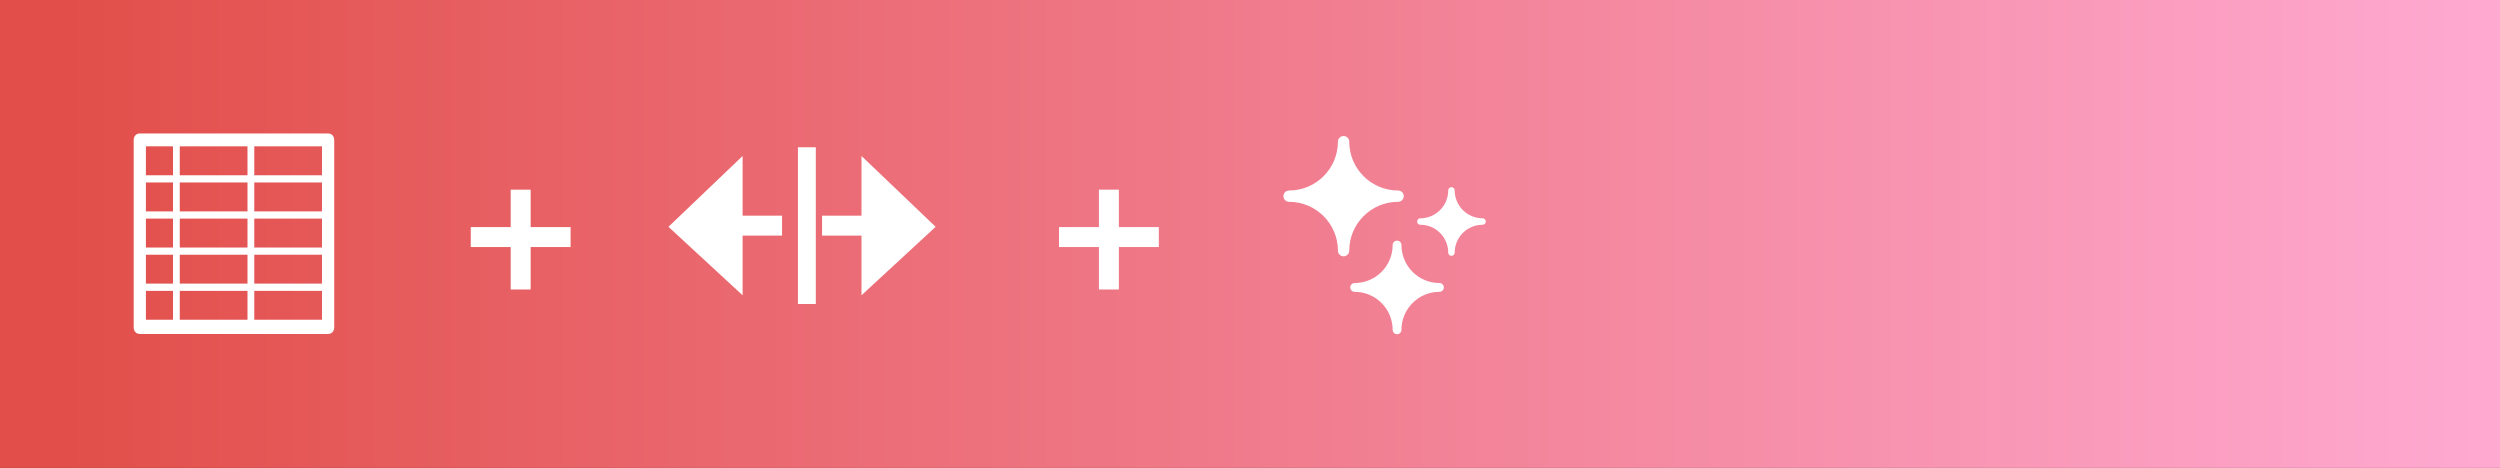 <?xml version="1.0" encoding="UTF-8"?>
<svg width="187px" height="35px" viewBox="0 0 187 35" version="1.1" xmlns="http://www.w3.org/2000/svg" xmlns:xlink="http://www.w3.org/1999/xlink">
    <rect x="0" y="0" width="187" height="35" fill="#333333" stroke="none"/>
    <!-- Generator: Sketch 53.2 (72643) - https://sketchapp.com -->
    <title>Lesson-6</title>
    <desc>Created with Sketch.</desc>
    <defs>
        <linearGradient x1="0%" y1="50%" x2="97.02%" y2="50%" id="linearGradient-1">
            <stop stop-color="#FFAAD2" offset="0%"></stop>
            <stop stop-color="#E24F4A" offset="100%"></stop>
        </linearGradient>
    </defs>
    <g id="Lesson-6" stroke="none" stroke-width="1" fill="none" fill-rule="evenodd">
        <rect id="Rectangle-Copy-2" fill="url(#linearGradient-1)" transform="translate(93.5, 22.5) scale(-1, 1) translate(-93.5, -22.5) " x="0" y="0" width="187" height="45"></rect>
        <g id="Icon-/-clean-/-white" transform="translate(96, 10)" fill="#FFFFFF">
            <g id="noun_1581226_cc" stroke-width="1" fill-rule="evenodd" transform="translate(5, 4)">
                <path d="M7.569,5.138 C7.436,5.138 7.328,5.03 7.328,4.897 C7.326,3.745 6.393,2.812 5.241,2.811 C5.108,2.811 5,2.703 5,2.569 C5,2.436 5.108,2.328 5.241,2.328 C6.393,2.326 7.326,1.393 7.328,0.241 C7.328,0.108 7.436,0 7.569,0 C7.703,0 7.811,0.108 7.811,0.241 C7.812,1.393 8.745,2.326 9.897,2.328 C10.03,2.328 10.138,2.436 10.138,2.569 C10.138,2.703 10.03,2.811 9.897,2.811 C8.745,2.812 7.812,3.745 7.811,4.897 C7.811,4.961 7.785,5.022 7.74,5.068 C7.695,5.113 7.633,5.138 7.569,5.138 L7.569,5.138 Z M6.328,2.569 C6.875,2.313 7.315,1.874 7.572,1.328 C7.828,1.874 8.267,2.313 8.813,2.569 C8.266,2.825 7.826,3.264 7.569,3.81 C7.313,3.265 6.874,2.826 6.328,2.569 Z" id="Combined-Shape" fill-rule="nonzero"></path>
                <path d="M3.5,11 C3.318,11 3.171,10.853 3.171,10.671 C3.169,9.102 1.898,7.831 0.329,7.829 C0.147,7.829 0,7.682 0,7.5 C0,7.318 0.147,7.171 0.329,7.171 C1.898,7.169 3.169,5.898 3.171,4.329 C3.171,4.147 3.318,4 3.5,4 C3.682,4 3.829,4.147 3.829,4.329 C3.831,5.898 5.102,7.169 6.671,7.171 C6.853,7.171 7,7.318 7,7.5 C7,7.682 6.853,7.829 6.671,7.829 C5.102,7.831 3.831,9.102 3.829,10.671 C3.829,10.853 3.682,11 3.5,11 Z M3.595,9 L3.405,9 C3.047,8.344 2.489,7.816 1.809,7.497 C2.553,7.147 3.151,6.549 3.5,5.806 C3.849,6.549 4.447,7.147 5.191,7.497 C4.511,7.816 3.953,8.344 3.595,9 Z" id="Combined-Shape" fill-rule="nonzero"></path>
            </g>
            <path d="M4.5,9.173 C4.266,9.173 4.077,8.984 4.077,8.75 C4.075,6.733 2.44,5.098 0.423,5.096 C0.189,5.096 0,4.907 0,4.673 C0,4.439 0.189,4.25 0.423,4.25 C2.44,4.248 4.075,2.613 4.077,0.596 C4.077,0.362 4.266,0.173 4.5,0.173 C4.734,0.173 4.923,0.362 4.923,0.596 C4.925,2.613 6.56,4.248 8.577,4.25 C8.811,4.25 9,4.439 9,4.673 C9,4.907 8.811,5.096 8.577,5.096 C6.56,5.098 4.925,6.733 4.923,8.75 C4.923,8.984 4.734,9.173 4.5,9.173 Z M2.322,4.673 C3.278,4.224 4.047,3.455 4.496,2.499 C4.945,3.455 5.714,4.224 6.67,4.673 C5.714,5.122 4.945,5.891 4.496,6.847 C4.047,5.891 3.278,5.122 2.322,4.673 Z" id="Combined-Shape" fill-rule="nonzero"></path>
        </g>
        <g id="Icon/Split/White" transform="translate(50, 11)" fill="#FFFFFF">
            <g id="gray-Copy" transform="translate(0, 0)">
                <polygon id="Path" fill-rule="nonzero" points="8.497 6.621 5.547 6.621 5.547 11.087 0 5.965 5.547 0.667 5.547 5.132 8.497 5.132"></polygon>
                <polygon id="Path" fill-rule="nonzero" points="11.489 6.621 14.439 6.621 14.439 11.087 19.986 5.965 14.439 0.667 14.439 5.132 11.489 5.132"></polygon>
                <polygon id="Path" fill-rule="nonzero" points="9.686 0.015 11.022 0.015 11.022 11.738 9.686 11.738 9.686 0.015"></polygon>
            </g>
        </g>
        <g id="Icon-/-Spreadsheet-/-white" transform="translate(10, 10)" fill="#FFFFFF">
            <g id="Spreadsheet" transform="translate(-0, -0.019)">
                <path d="M0.469,2.27373675e-12 C0.188,2.27373675e-12 4.54747351e-13,0.2 4.54747351e-13,0.5 L4.54747351e-13,14.5 C4.54747351e-13,14.8 0.188,15 0.469,15 L14.531,15 C14.812,15 15,14.8 15,14.5 L15,0.5 C15,0.2 14.812,2.27373675e-12 14.531,2.27373675e-12 L0.469,2.27373675e-12 Z M0.914,0.966 L2.94,0.966 L2.94,3.127 L0.914,3.127 L0.914,0.966 Z M3.447,0.966 L8.513,0.966 L8.513,3.127 L3.447,3.127 L3.447,0.966 Z M9.02,0.966 L14.086,0.966 L14.086,3.127 L9.02,3.127 L9.02,0.966 Z M0.914,3.668 L2.94,3.668 L2.94,5.83 L0.914,5.83 L0.914,3.668 Z M3.447,3.668 L8.513,3.668 L8.513,5.83 L3.447,5.83 L3.447,3.668 Z M9.02,3.668 L14.086,3.668 L14.086,5.83 L9.02,5.83 L9.02,3.668 Z M0.914,6.37 L2.94,6.37 L2.94,8.532 L0.914,8.532 L0.914,6.37 Z M3.447,6.37 L8.513,6.37 L8.513,8.532 L3.447,8.532 L3.447,6.37 Z M9.02,6.37 L14.086,6.37 L14.086,8.532 L9.02,8.532 L9.02,6.37 Z M0.914,9.072 L2.94,9.072 L2.94,11.234 L0.914,11.234 L0.914,9.072 Z M3.447,9.072 L8.513,9.072 L8.513,11.234 L3.447,11.234 L3.447,9.072 Z M9.02,9.072 L14.086,9.072 L14.086,11.234 L9.02,11.234 L9.02,9.072 Z M0.914,11.774 L2.94,11.774 L2.94,13.936 L0.914,13.936 L0.914,11.774 Z M3.447,11.774 L8.513,11.774 L8.513,13.936 L3.447,13.936 L3.447,11.774 Z M9.02,11.774 L14.086,11.774 L14.086,13.936 L9.02,13.936 L9.02,11.774 Z"></path>
            </g>
        </g>
        <g id="Group-2" transform="translate(35, 14)" fill="#FFFFFF">
            <rect id="Rectangle-3-Copy-5" x="3.2" y="0.187" width="1.493" height="7.467"></rect>
            <polygon id="Rectangle-3-Copy-4" transform="translate(3.947, 3.733) rotate(-270) translate(-3.947, -3.733) " points="3.2 -4.59780362e-14 4.693 -4.59780362e-14 4.693 7.467 3.2 7.467"></polygon>
        </g>
        <g id="Group-2-Copy" transform="translate(79, 14)" fill="#FFFFFF">
            <rect id="Rectangle-3-Copy-5" x="3.2" y="0.187" width="1.493" height="7.467"></rect>
            <polygon id="Rectangle-3-Copy-4" transform="translate(3.947, 3.733) rotate(-270) translate(-3.947, -3.733) " points="3.2 -4.57411886e-14 4.693 -4.57411886e-14 4.693 7.467 3.2 7.467"></polygon>
        </g>
    </g>
</svg>